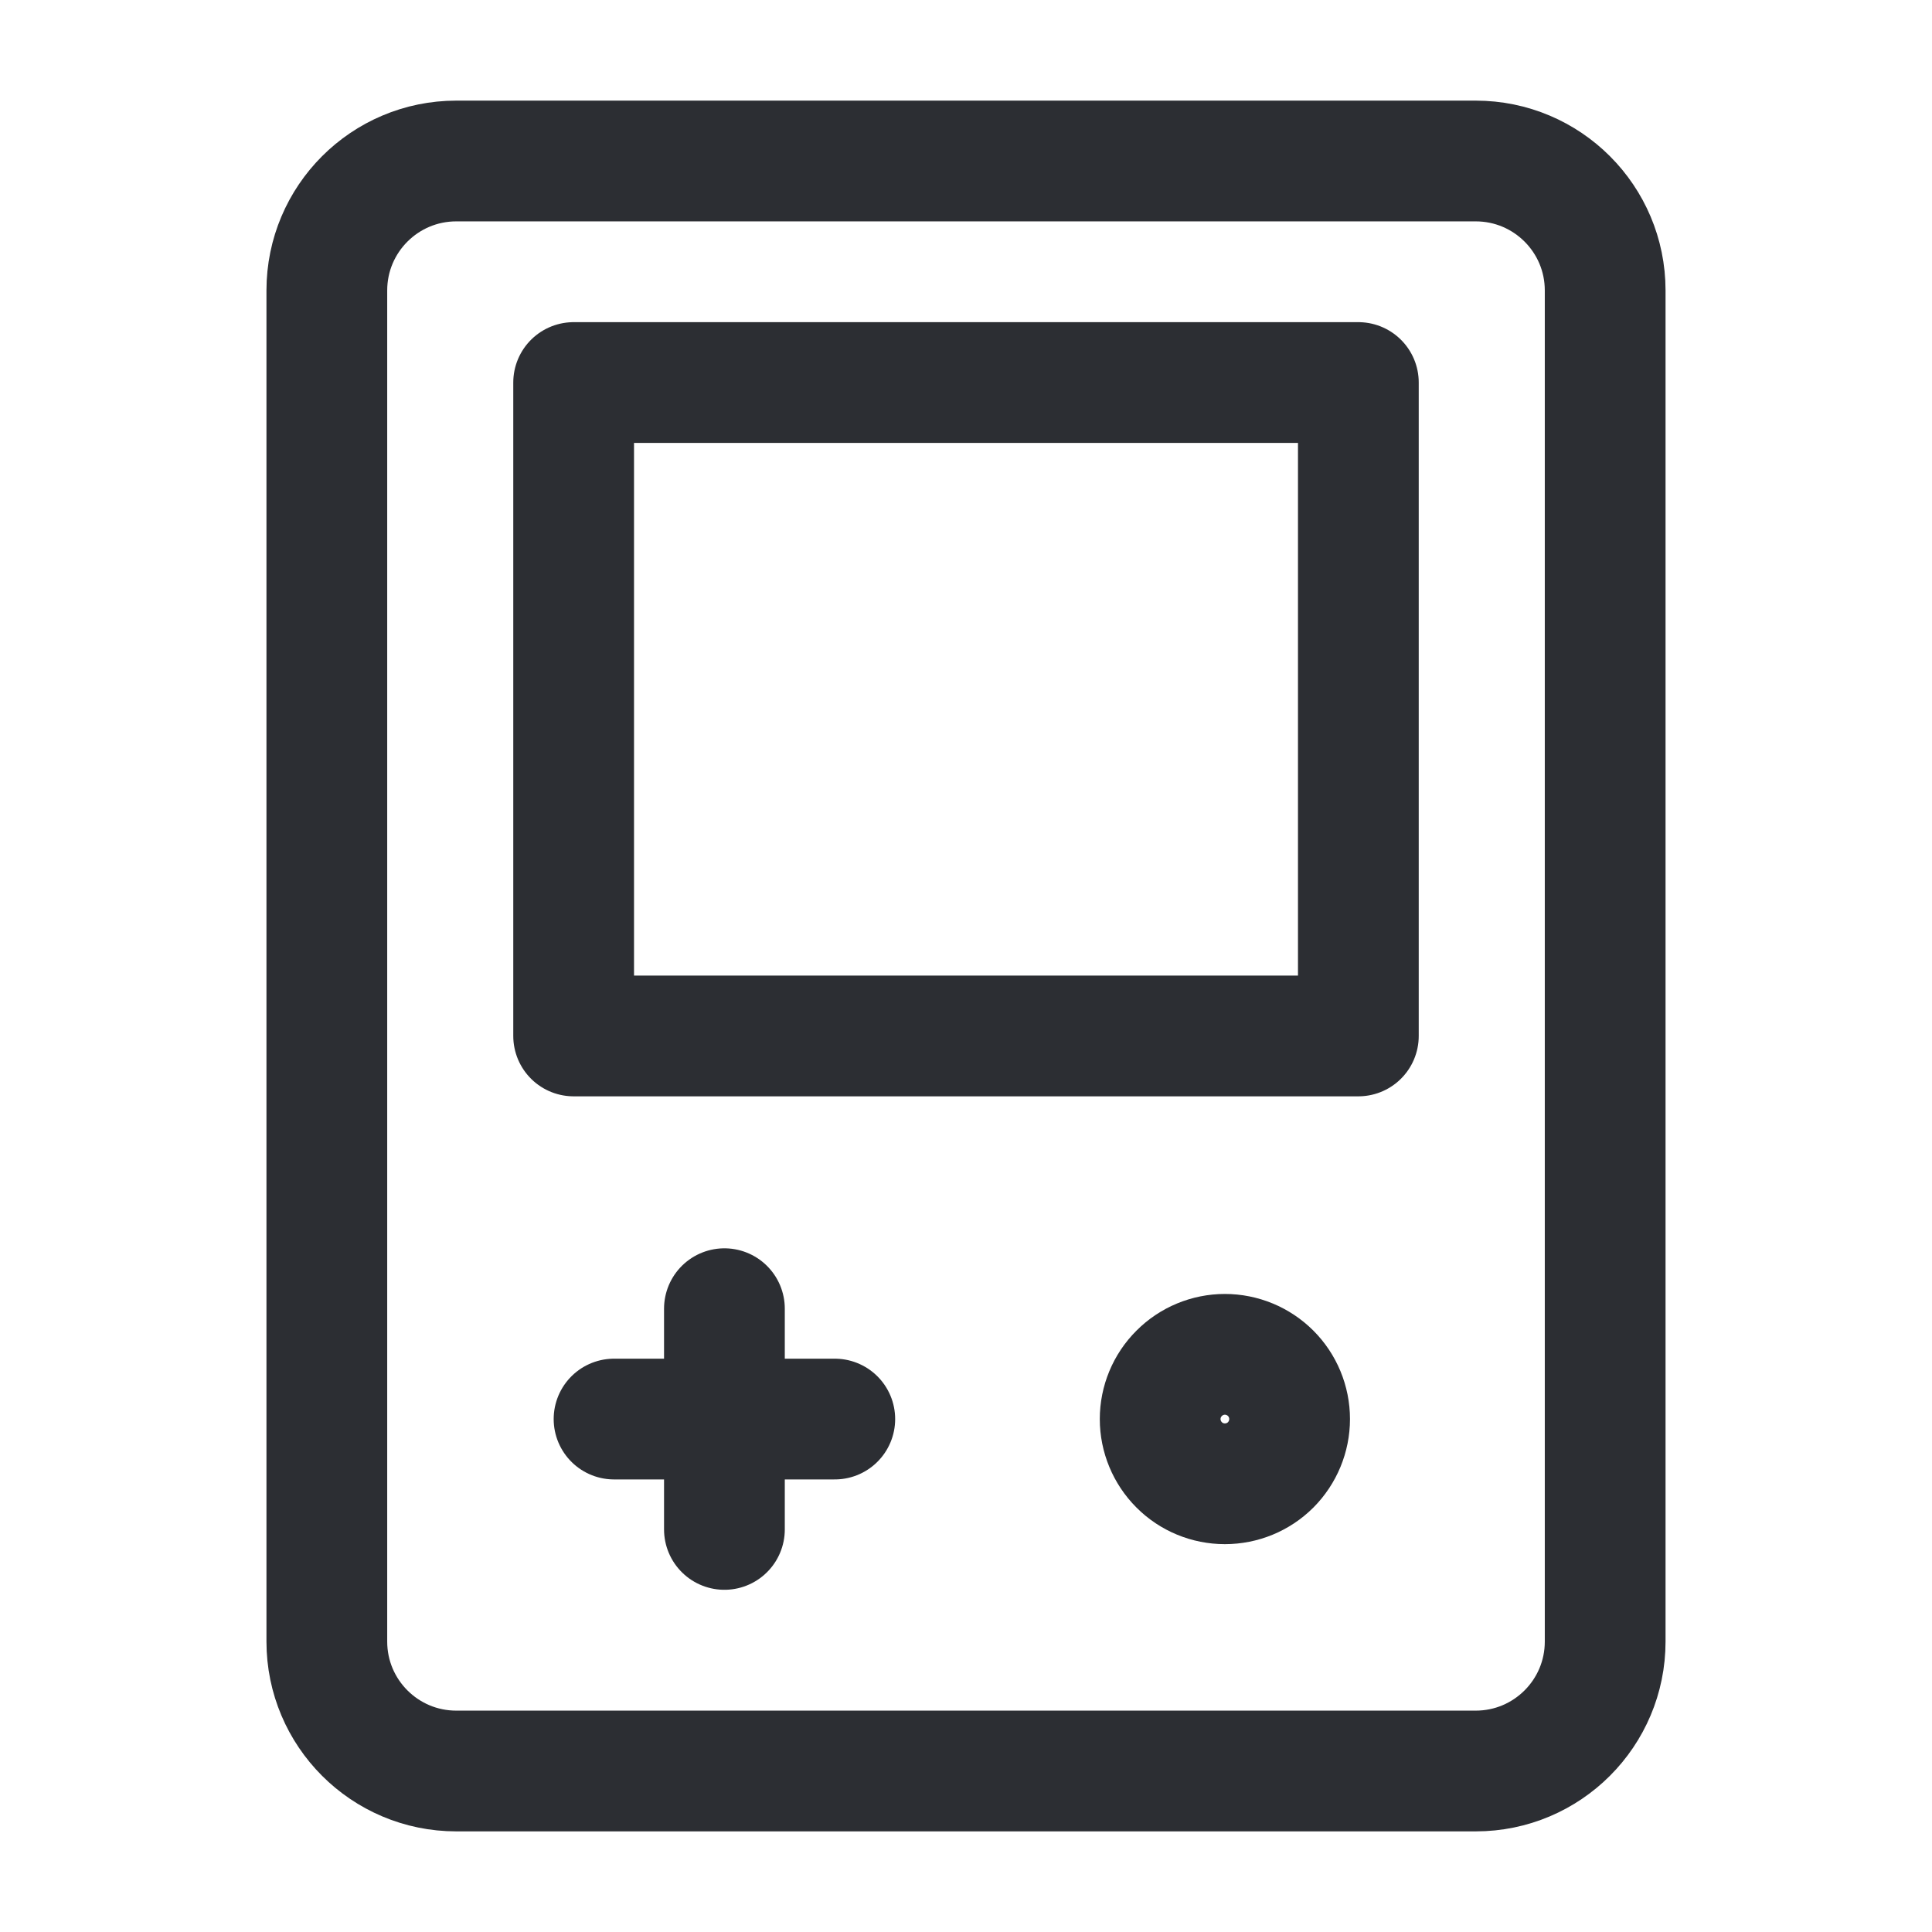 <svg width="24" height="24" viewBox="0 0 24 24" fill="none" xmlns="http://www.w3.org/2000/svg">
<path d="M14.412 17.628C14.412 17.841 14.497 18.046 14.648 18.197C14.798 18.348 15.003 18.432 15.216 18.432C15.429 18.432 15.634 18.348 15.785 18.197C15.935 18.046 16.02 17.841 16.02 17.628C16.02 17.415 15.935 17.21 15.785 17.06C15.634 16.909 15.429 16.824 15.216 16.824C15.003 16.824 14.798 16.909 14.648 17.06C14.497 17.21 14.412 17.415 14.412 17.628Z" stroke="#2C2E33" stroke-width="1.5" stroke-linecap="round" stroke-linejoin="round"/>
<path d="M19.94 20.392C19.94 21.28 19.22 22 18.332 22H5.668C4.78 22 4.06 21.28 4.06 20.392V3.608C4.06 2.72 4.78 2 5.668 2H18.332C19.22 2 19.94 2.72 19.94 3.608V20.392Z" stroke="#2C2E33" stroke-width="1.5" stroke-linecap="round" stroke-linejoin="round"/>
<path d="M16.874 12.869H7.126V4.752H16.874V12.869Z" stroke="#2C2E33" stroke-width="1.5" stroke-linecap="round" stroke-linejoin="round"/>
<path d="M8.999 18.999V16.257" stroke="#2C2E33" stroke-width="1.5" stroke-linecap="round" stroke-linejoin="round"/>
<path d="M7.628 17.628H10.37" stroke="#2C2E33" stroke-width="1.5" stroke-linecap="round" stroke-linejoin="round"/>
</svg>
